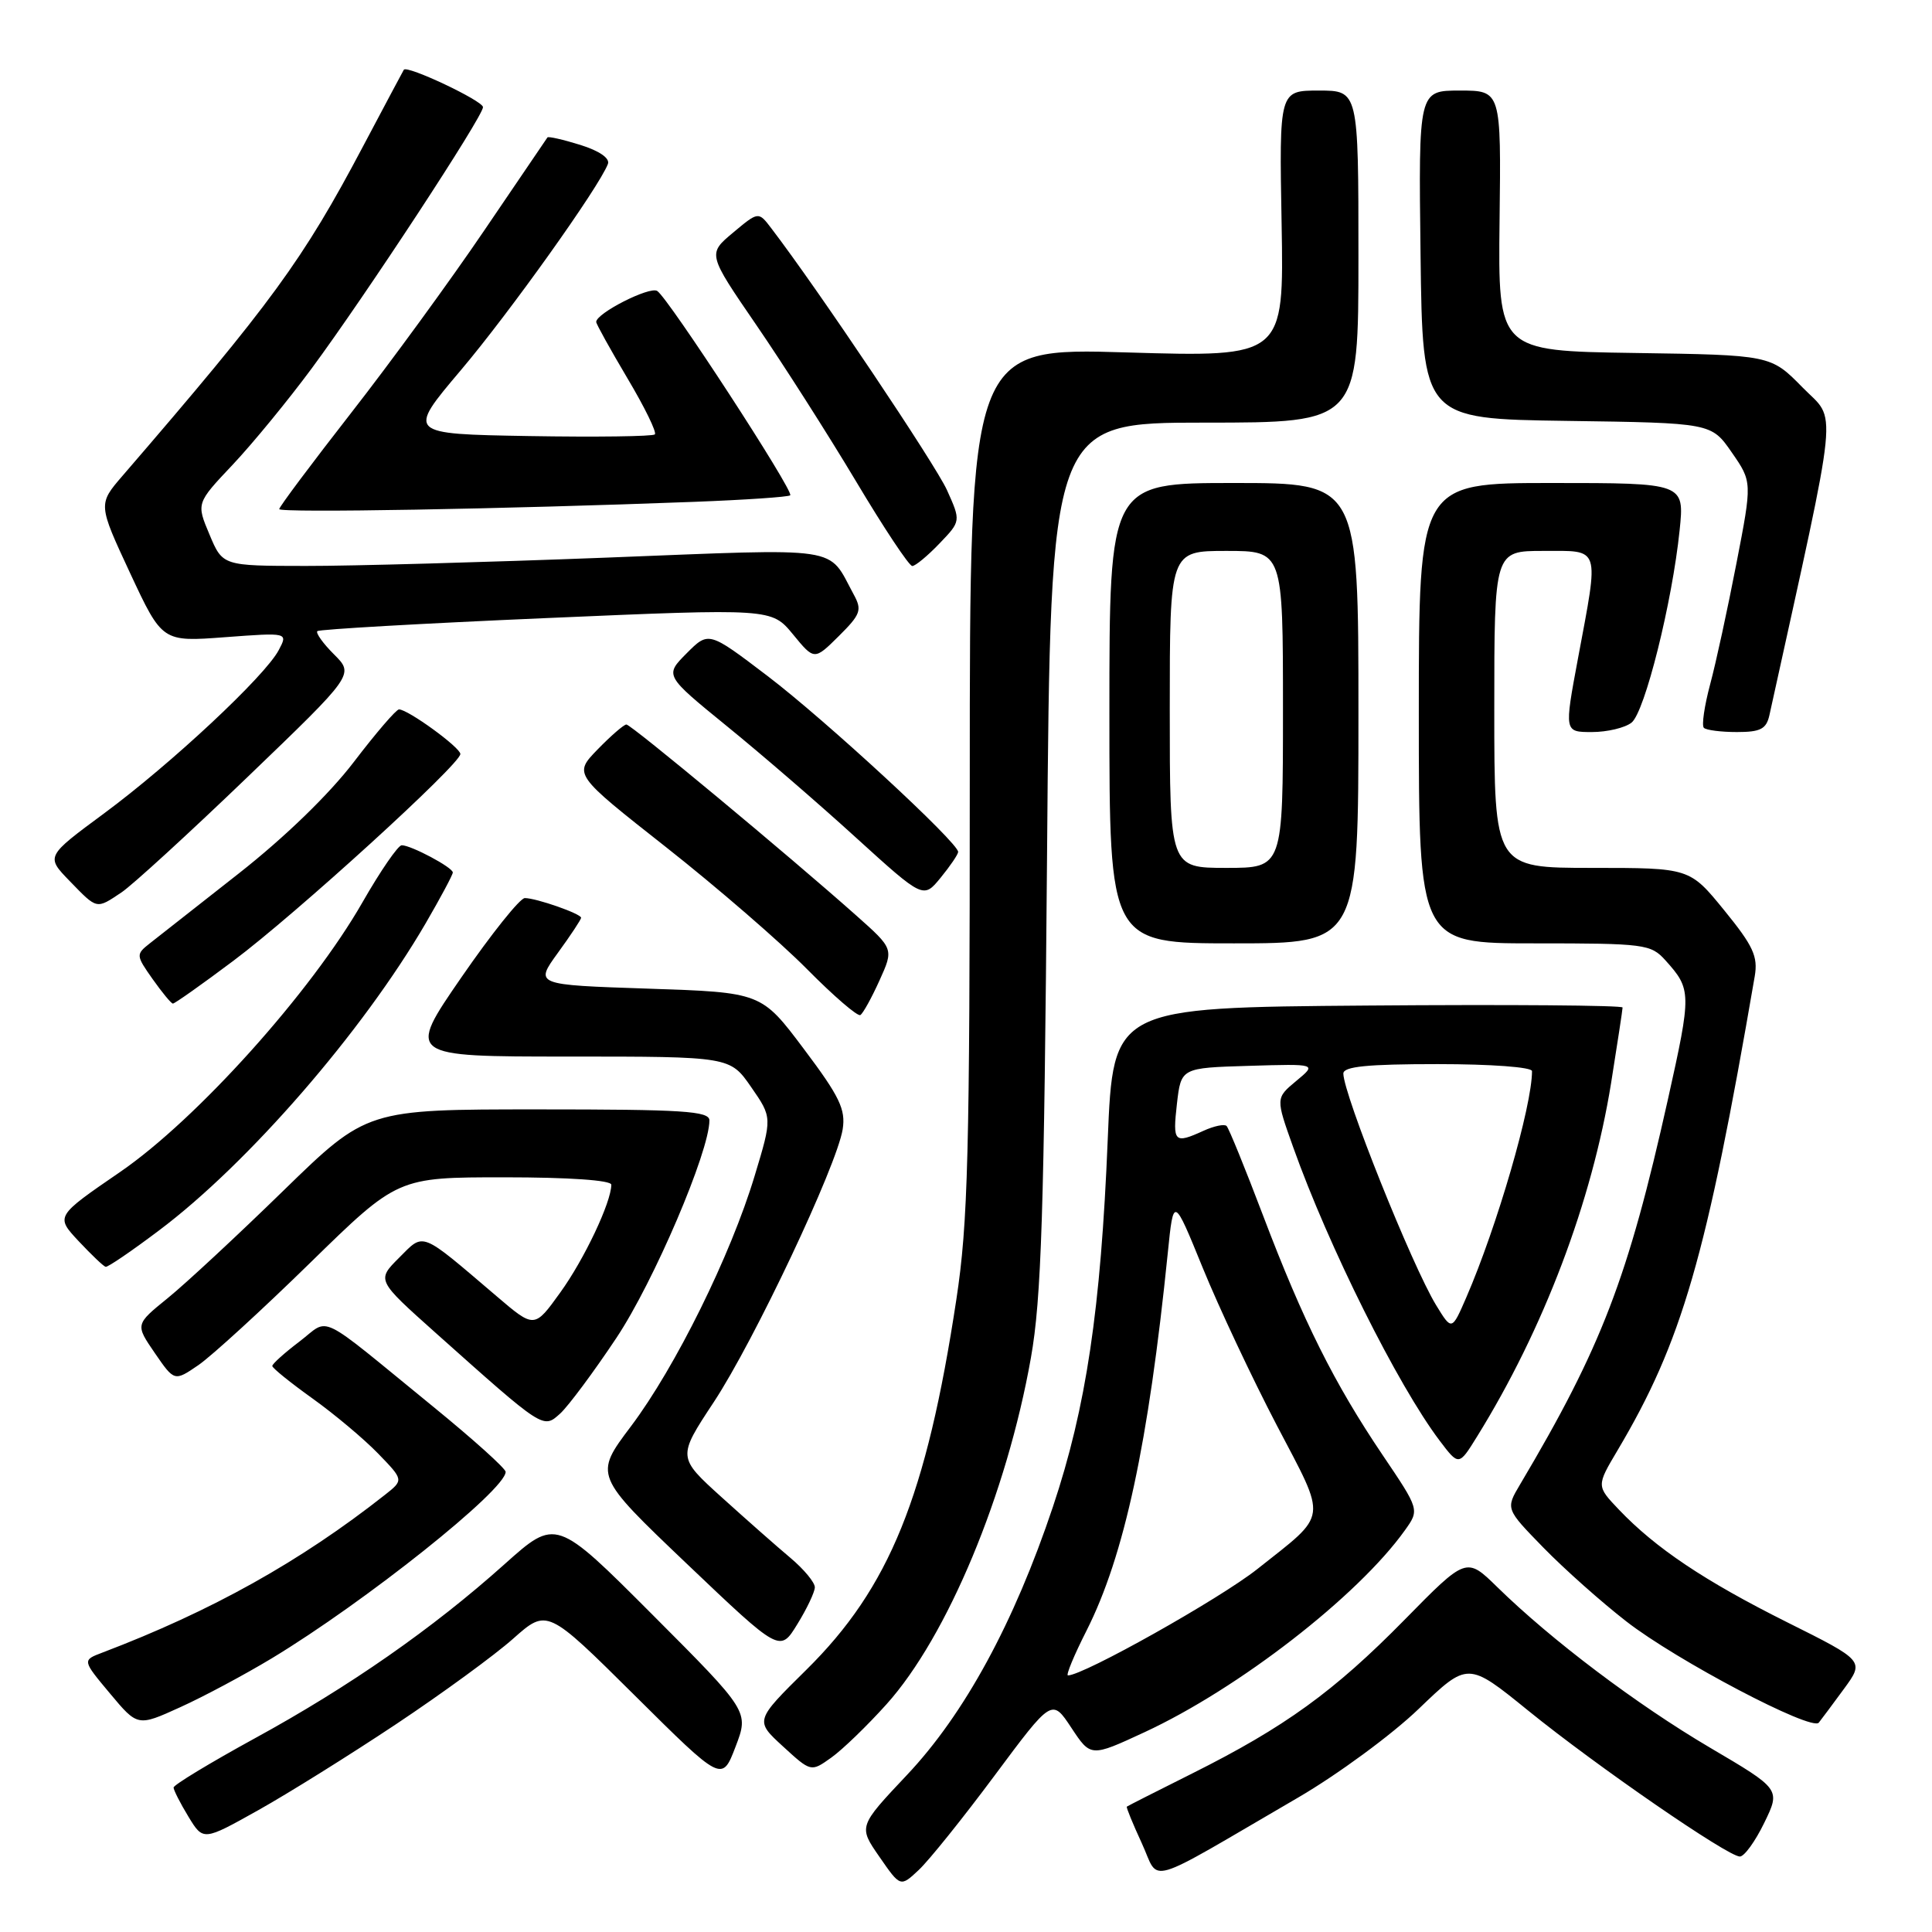 <?xml version="1.0" encoding="UTF-8" standalone="no"?>
<!DOCTYPE svg PUBLIC "-//W3C//DTD SVG 1.1//EN" "http://www.w3.org/Graphics/SVG/1.1/DTD/svg11.dtd" >
<svg xmlns="http://www.w3.org/2000/svg" xmlns:xlink="http://www.w3.org/1999/xlink" version="1.1" viewBox="0 0 256 256">
 <g >
 <path fill="currentColor"
d=" M 131.78 235.28 C 139.39 225.05 139.39 225.05 141.96 228.94 C 144.53 232.83 144.53 232.83 151.65 229.53 C 164.12 223.75 179.92 211.50 186.15 202.78 C 188.10 200.05 188.10 200.05 183.19 192.78 C 176.78 183.28 172.68 175.07 167.38 161.11 C 165.00 154.84 162.82 149.48 162.53 149.20 C 162.24 148.91 160.86 149.20 159.46 149.84 C 155.59 151.60 155.37 151.37 155.95 146.25 C 156.50 141.50 156.50 141.50 165.50 141.23 C 174.50 140.96 174.50 140.96 171.76 143.23 C 169.03 145.50 169.03 145.50 171.35 152.00 C 176.04 165.17 185.20 183.53 190.75 190.88 C 193.30 194.25 193.30 194.25 195.70 190.38 C 204.53 176.15 210.94 159.24 213.48 143.50 C 214.31 138.28 215.00 133.79 215.00 133.50 C 215.00 133.21 199.81 133.09 181.25 133.24 C 147.50 133.50 147.50 133.50 146.78 151.00 C 145.86 173.50 143.92 186.51 139.52 199.65 C 134.37 215.04 127.80 227.12 120.17 235.20 C 113.74 242.02 113.74 242.02 116.53 246.04 C 119.31 250.06 119.31 250.06 121.74 247.78 C 123.08 246.53 127.60 240.90 131.78 235.28 Z  M 172.00 238.19 C 177.22 235.15 184.43 229.86 188.00 226.42 C 194.50 220.18 194.50 220.18 202.50 226.67 C 211.56 234.02 228.95 246.00 230.54 246.00 C 231.13 246.00 232.58 243.99 233.77 241.54 C 235.94 237.08 235.94 237.08 226.56 231.56 C 216.90 225.87 205.58 217.33 198.40 210.30 C 194.30 206.29 194.30 206.29 186.08 214.66 C 176.77 224.13 170.23 228.86 158.00 234.98 C 153.32 237.32 149.41 239.30 149.31 239.39 C 149.21 239.48 150.10 241.65 151.29 244.23 C 153.76 249.55 151.20 250.30 172.00 238.19 Z  M 52.50 228.45 C 58.55 224.42 65.53 219.33 68.00 217.13 C 72.50 213.14 72.50 213.14 84.09 224.64 C 95.67 236.14 95.67 236.14 97.46 231.46 C 99.25 226.78 99.25 226.78 86.47 213.97 C 73.68 201.16 73.68 201.16 66.86 207.26 C 57.34 215.79 46.28 223.50 33.72 230.36 C 27.83 233.59 23.00 236.51 23.00 236.86 C 23.01 237.21 23.89 238.95 24.97 240.72 C 26.93 243.94 26.93 243.94 34.22 239.86 C 38.22 237.62 46.45 232.48 52.50 228.45 Z  M 117.46 225.83 C 125.52 216.87 133.42 197.91 136.60 179.92 C 137.99 172.11 138.35 160.73 138.74 113.25 C 139.20 56.00 139.20 56.00 159.60 56.00 C 180.00 56.00 180.00 56.00 180.00 34.00 C 180.00 12.00 180.00 12.00 174.75 12.00 C 169.50 12.00 169.50 12.00 169.82 29.66 C 170.13 47.32 170.13 47.32 149.32 46.70 C 128.50 46.07 128.50 46.07 128.50 103.29 C 128.50 153.06 128.27 162.02 126.72 172.20 C 122.76 198.30 117.87 210.37 106.85 221.25 C 100.02 227.99 100.02 227.99 103.74 231.40 C 107.46 234.81 107.46 234.81 110.14 232.90 C 111.62 231.85 114.91 228.67 117.46 225.83 Z  M 35.99 219.75 C 48.39 212.26 67.00 197.43 67.00 195.03 C 67.00 194.58 62.66 190.68 57.36 186.36 C 41.68 173.57 43.83 174.61 39.67 177.77 C 37.69 179.27 36.08 180.72 36.08 181.00 C 36.09 181.28 38.48 183.21 41.40 185.30 C 44.31 187.38 48.23 190.67 50.10 192.60 C 53.50 196.11 53.50 196.11 51.00 198.08 C 39.81 206.90 28.03 213.48 13.56 218.98 C 10.89 219.99 10.89 219.99 14.57 224.39 C 18.24 228.78 18.24 228.78 23.87 226.22 C 26.97 224.82 32.42 221.90 35.99 219.75 Z  M 244.33 223.79 C 247.05 220.07 247.05 220.07 236.77 214.94 C 225.87 209.49 219.38 205.14 214.52 200.04 C 211.53 196.90 211.53 196.90 214.32 192.20 C 222.87 177.80 226.10 166.65 232.51 129.37 C 232.96 126.73 232.32 125.35 228.47 120.62 C 223.89 115.00 223.89 115.00 210.95 115.00 C 198.00 115.00 198.00 115.00 198.00 94.00 C 198.00 73.00 198.00 73.00 204.50 73.00 C 212.15 73.00 211.90 72.21 209.09 87.25 C 207.27 97.00 207.27 97.00 210.94 97.00 C 212.96 97.00 215.32 96.44 216.19 95.75 C 217.95 94.35 221.58 79.79 222.56 70.25 C 223.20 64.00 223.20 64.00 205.60 64.00 C 188.00 64.00 188.00 64.00 188.00 94.50 C 188.00 125.00 188.00 125.00 203.33 125.00 C 217.95 125.00 218.74 125.10 220.68 127.25 C 224.14 131.10 224.15 131.57 221.00 145.71 C 215.72 169.37 212.20 178.53 201.41 196.71 C 199.50 199.93 199.50 199.93 204.50 205.06 C 207.25 207.88 212.19 212.28 215.49 214.84 C 222.14 220.02 240.05 229.43 241.00 228.26 C 241.34 227.84 242.83 225.83 244.33 223.79 Z  M 107.97 210.34 C 107.99 209.70 106.54 207.95 104.75 206.44 C 102.96 204.94 98.86 201.32 95.63 198.40 C 89.76 193.09 89.76 193.09 94.57 185.80 C 99.94 177.66 110.89 154.47 111.66 149.63 C 112.07 147.00 111.26 145.30 106.52 139.00 C 100.89 131.50 100.89 131.50 85.87 131.00 C 70.85 130.50 70.85 130.50 73.92 126.26 C 75.62 123.93 77.00 121.83 77.00 121.61 C 77.00 121.08 71.06 119.00 69.54 119.00 C 68.90 119.00 65.12 123.73 61.14 129.50 C 53.90 140.00 53.90 140.00 75.31 140.00 C 96.73 140.00 96.73 140.00 99.53 144.04 C 102.33 148.08 102.33 148.08 100.00 155.79 C 96.82 166.35 89.49 181.18 83.60 189.00 C 78.71 195.49 78.71 195.49 91.03 207.23 C 103.35 218.96 103.35 218.96 105.64 215.23 C 106.91 213.18 107.95 210.98 107.97 210.34 Z  M 81.69 177.26 C 86.63 169.84 94.00 152.59 94.00 148.46 C 94.00 147.22 90.53 147.00 71.30 147.00 C 48.61 147.00 48.61 147.00 37.55 157.77 C 31.47 163.70 24.57 170.11 22.21 172.02 C 17.92 175.50 17.92 175.50 20.51 179.28 C 23.11 183.06 23.11 183.06 26.31 180.87 C 28.06 179.66 34.72 173.57 41.09 167.34 C 52.69 156.00 52.69 156.00 66.84 156.00 C 75.42 156.00 81.00 156.39 81.00 156.98 C 81.00 159.29 77.42 166.86 74.24 171.26 C 70.81 176.03 70.81 176.03 65.81 171.76 C 55.55 163.02 56.25 163.29 52.87 166.67 C 49.91 169.63 49.91 169.63 57.70 176.59 C 72.12 189.46 71.95 189.35 74.23 187.30 C 75.31 186.31 78.67 181.80 81.69 177.26 Z  M 21.07 163.04 C 32.87 154.18 48.03 136.72 56.41 122.33 C 58.38 118.94 60.00 115.91 60.00 115.61 C 60.00 114.94 54.47 112.00 53.23 112.00 C 52.75 112.00 50.41 115.40 48.03 119.56 C 41.22 131.47 26.07 148.32 15.92 155.29 C 7.35 161.17 7.35 161.17 10.42 164.46 C 12.12 166.27 13.72 167.80 14.00 167.86 C 14.28 167.93 17.46 165.76 21.07 163.04 Z  M 116.54 129.91 C 118.43 125.73 118.43 125.73 113.46 121.31 C 104.52 113.36 83.63 96.00 83.00 96.00 C 82.67 96.00 80.95 97.49 79.19 99.30 C 75.99 102.60 75.99 102.60 88.25 112.25 C 94.99 117.56 103.39 124.83 106.92 128.40 C 110.46 131.98 113.64 134.72 114.00 134.50 C 114.36 134.28 115.50 132.21 116.54 129.91 Z  M 30.91 127.32 C 39.19 121.13 61.00 101.26 61.00 99.91 C 61.00 99.05 54.06 94.00 52.87 94.00 C 52.50 94.00 49.81 97.13 46.88 100.97 C 43.63 105.23 37.73 110.95 31.66 115.72 C 26.20 120.00 20.89 124.17 19.85 125.00 C 18.00 126.46 18.00 126.58 20.22 129.73 C 21.48 131.51 22.68 132.97 22.91 132.98 C 23.14 132.99 26.74 130.45 30.91 127.32 Z  M 180.00 94.50 C 180.00 64.00 180.00 64.00 163.50 64.00 C 147.00 64.00 147.00 64.00 147.00 94.50 C 147.00 125.00 147.00 125.00 163.50 125.00 C 180.00 125.00 180.00 125.00 180.00 94.50 Z  M 16.11 118.24 C 17.54 117.28 25.06 110.40 32.82 102.94 C 46.93 89.38 46.93 89.38 44.27 86.72 C 42.80 85.26 41.81 83.86 42.05 83.63 C 42.30 83.39 55.94 82.61 72.37 81.90 C 102.23 80.61 102.23 80.61 105.07 84.05 C 107.90 87.50 107.90 87.50 111.14 84.29 C 114.04 81.41 114.25 80.84 113.13 78.79 C 109.59 72.27 112.14 72.65 80.31 73.89 C 64.46 74.50 46.55 75.00 40.50 74.99 C 29.50 74.98 29.50 74.98 27.76 70.83 C 26.01 66.68 26.01 66.68 30.82 61.59 C 33.46 58.79 38.18 53.04 41.30 48.82 C 48.48 39.10 64.00 15.43 64.00 14.20 C 64.00 13.36 53.94 8.61 53.51 9.24 C 53.42 9.38 50.98 13.96 48.09 19.42 C 40.14 34.46 36.02 40.11 16.24 63.04 C 12.99 66.81 12.99 66.81 17.24 75.94 C 21.50 85.06 21.50 85.06 29.84 84.43 C 38.17 83.81 38.17 83.81 36.93 86.15 C 35.12 89.59 22.68 101.21 13.79 107.78 C 6.07 113.48 6.07 113.48 9.23 116.74 C 12.92 120.54 12.73 120.50 16.11 118.24 Z  M 126.96 112.89 C 127.03 111.71 109.38 95.41 101.70 89.57 C 93.90 83.64 93.90 83.64 90.98 86.57 C 88.07 89.50 88.07 89.50 96.28 96.19 C 100.80 99.86 108.52 106.52 113.42 110.99 C 122.35 119.10 122.35 119.10 124.64 116.30 C 125.90 114.76 126.94 113.23 126.96 112.89 Z  M 234.46 94.75 C 243.82 52.20 243.43 56.02 238.84 51.33 C 234.63 47.04 234.63 47.04 216.56 46.77 C 198.50 46.50 198.50 46.50 198.70 29.25 C 198.91 12.00 198.91 12.00 193.43 12.00 C 187.96 12.00 187.96 12.00 188.23 33.75 C 188.50 55.50 188.50 55.50 207.63 55.77 C 226.76 56.04 226.76 56.04 229.47 59.95 C 232.18 63.86 232.18 63.86 230.08 74.68 C 228.93 80.63 227.37 87.84 226.60 90.69 C 225.84 93.54 225.46 96.13 225.77 96.44 C 226.08 96.75 228.05 97.00 230.15 97.00 C 233.29 97.00 234.05 96.60 234.46 94.75 Z  M 124.48 72.02 C 127.33 69.05 127.33 69.05 125.47 64.92 C 123.92 61.51 108.44 38.41 102.21 30.26 C 100.50 28.01 100.50 28.01 97.13 30.83 C 93.76 33.65 93.76 33.65 100.22 43.07 C 103.78 48.26 109.71 57.56 113.41 63.75 C 117.10 69.94 120.46 75.00 120.88 75.00 C 121.29 75.00 122.91 73.66 124.48 72.02 Z  M 91.90 66.50 C 98.73 66.24 104.49 65.85 104.71 65.63 C 105.23 65.10 88.53 39.45 87.08 38.55 C 86.06 37.92 79.00 41.51 79.00 42.66 C 79.00 42.93 80.86 46.28 83.13 50.11 C 85.41 53.94 87.05 57.29 86.77 57.56 C 86.50 57.83 79.00 57.93 70.10 57.78 C 53.92 57.50 53.92 57.50 61.05 49.07 C 67.50 41.45 79.37 24.81 80.55 21.73 C 80.84 20.97 79.42 19.99 76.89 19.20 C 74.61 18.49 72.66 18.05 72.54 18.21 C 72.43 18.37 68.67 23.90 64.19 30.50 C 59.72 37.10 51.77 48.00 46.53 54.71 C 41.29 61.43 37.00 67.16 37.00 67.46 C 37.00 67.98 66.95 67.45 91.90 66.50 Z  M 143.98 216.05 C 148.98 206.14 152.17 191.30 154.74 166.00 C 155.50 158.50 155.50 158.50 159.37 168.00 C 161.50 173.22 165.91 182.60 169.17 188.84 C 175.90 201.70 176.08 200.39 166.60 207.91 C 161.63 211.85 143.56 222.00 141.51 222.00 C 141.21 222.00 142.32 219.32 143.98 216.05 Z  M 190.28 172.92 C 187.10 167.70 178.02 145.02 178.00 142.25 C 178.00 141.32 181.16 141.00 190.50 141.00 C 197.58 141.00 203.00 141.40 203.00 141.93 C 203.00 146.57 198.37 162.51 194.29 171.92 C 192.37 176.34 192.37 176.34 190.28 172.92 Z  M 155.00 94.00 C 155.00 73.00 155.00 73.00 162.50 73.00 C 170.00 73.00 170.00 73.00 170.00 94.00 C 170.00 115.00 170.00 115.00 162.50 115.00 C 155.00 115.00 155.00 115.00 155.00 94.00 Z "/>
</g>
</svg>